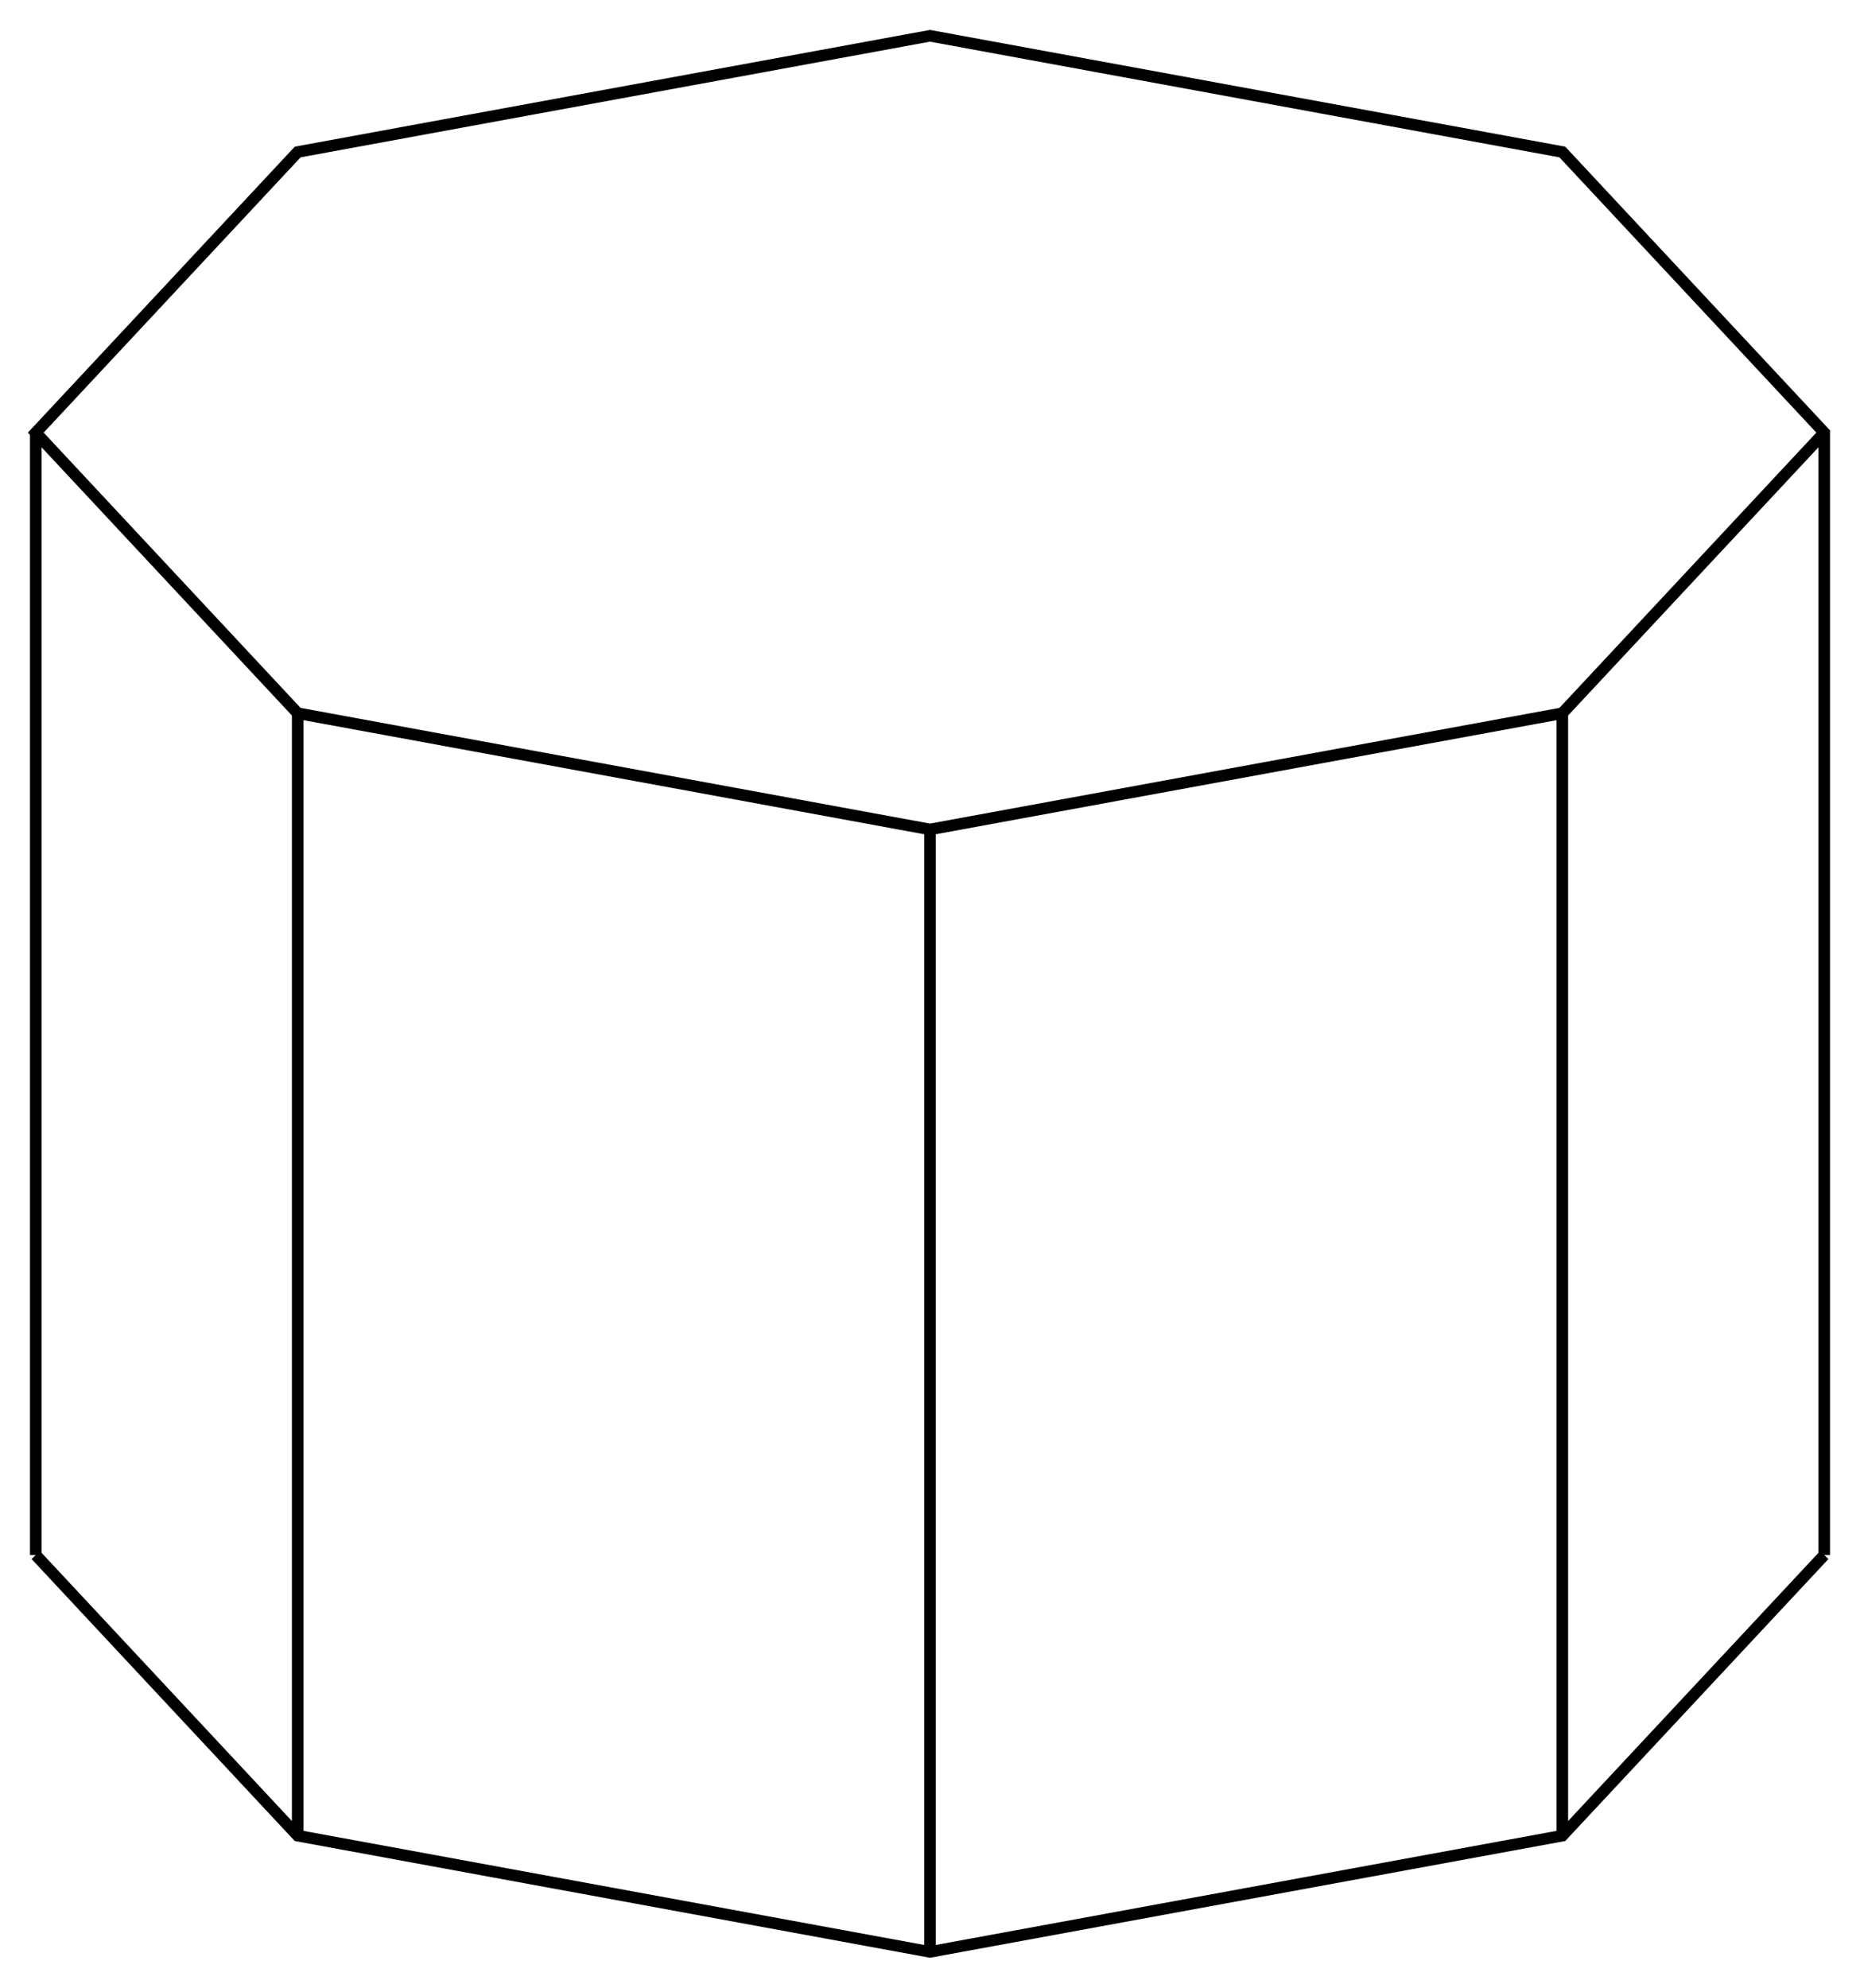 <svg version="1.1" xmlns="http://www.w3.org/2000/svg" viewBox="-26 -27.774 52 55.548" fill="none" stroke="black" stroke-width="0.6%" vector-effect="non-scaling-stroke">
    <path d="M 25 15.684 L 25 -15.684 L 17.678 -23.526 L 0 -26.774 L -17.678 -23.526 L -25 -15.684 L -17.678 -7.842 L 0 -4.594 L 17.678 -7.842 L 25 -15.684" />
    <path d="M -25 15.684 L -25 -15.684" />
    <path d="M -17.678 23.526 L -17.678 -7.842" />
    <path d="M -25 15.684 L -17.678 23.526 L 0 26.774 L 17.678 23.526 L 25 15.684" />
    <path d="M 0 26.774 L 0 -4.594" />
    <path d="M 17.678 23.526 L 17.678 -7.842" />
</svg>